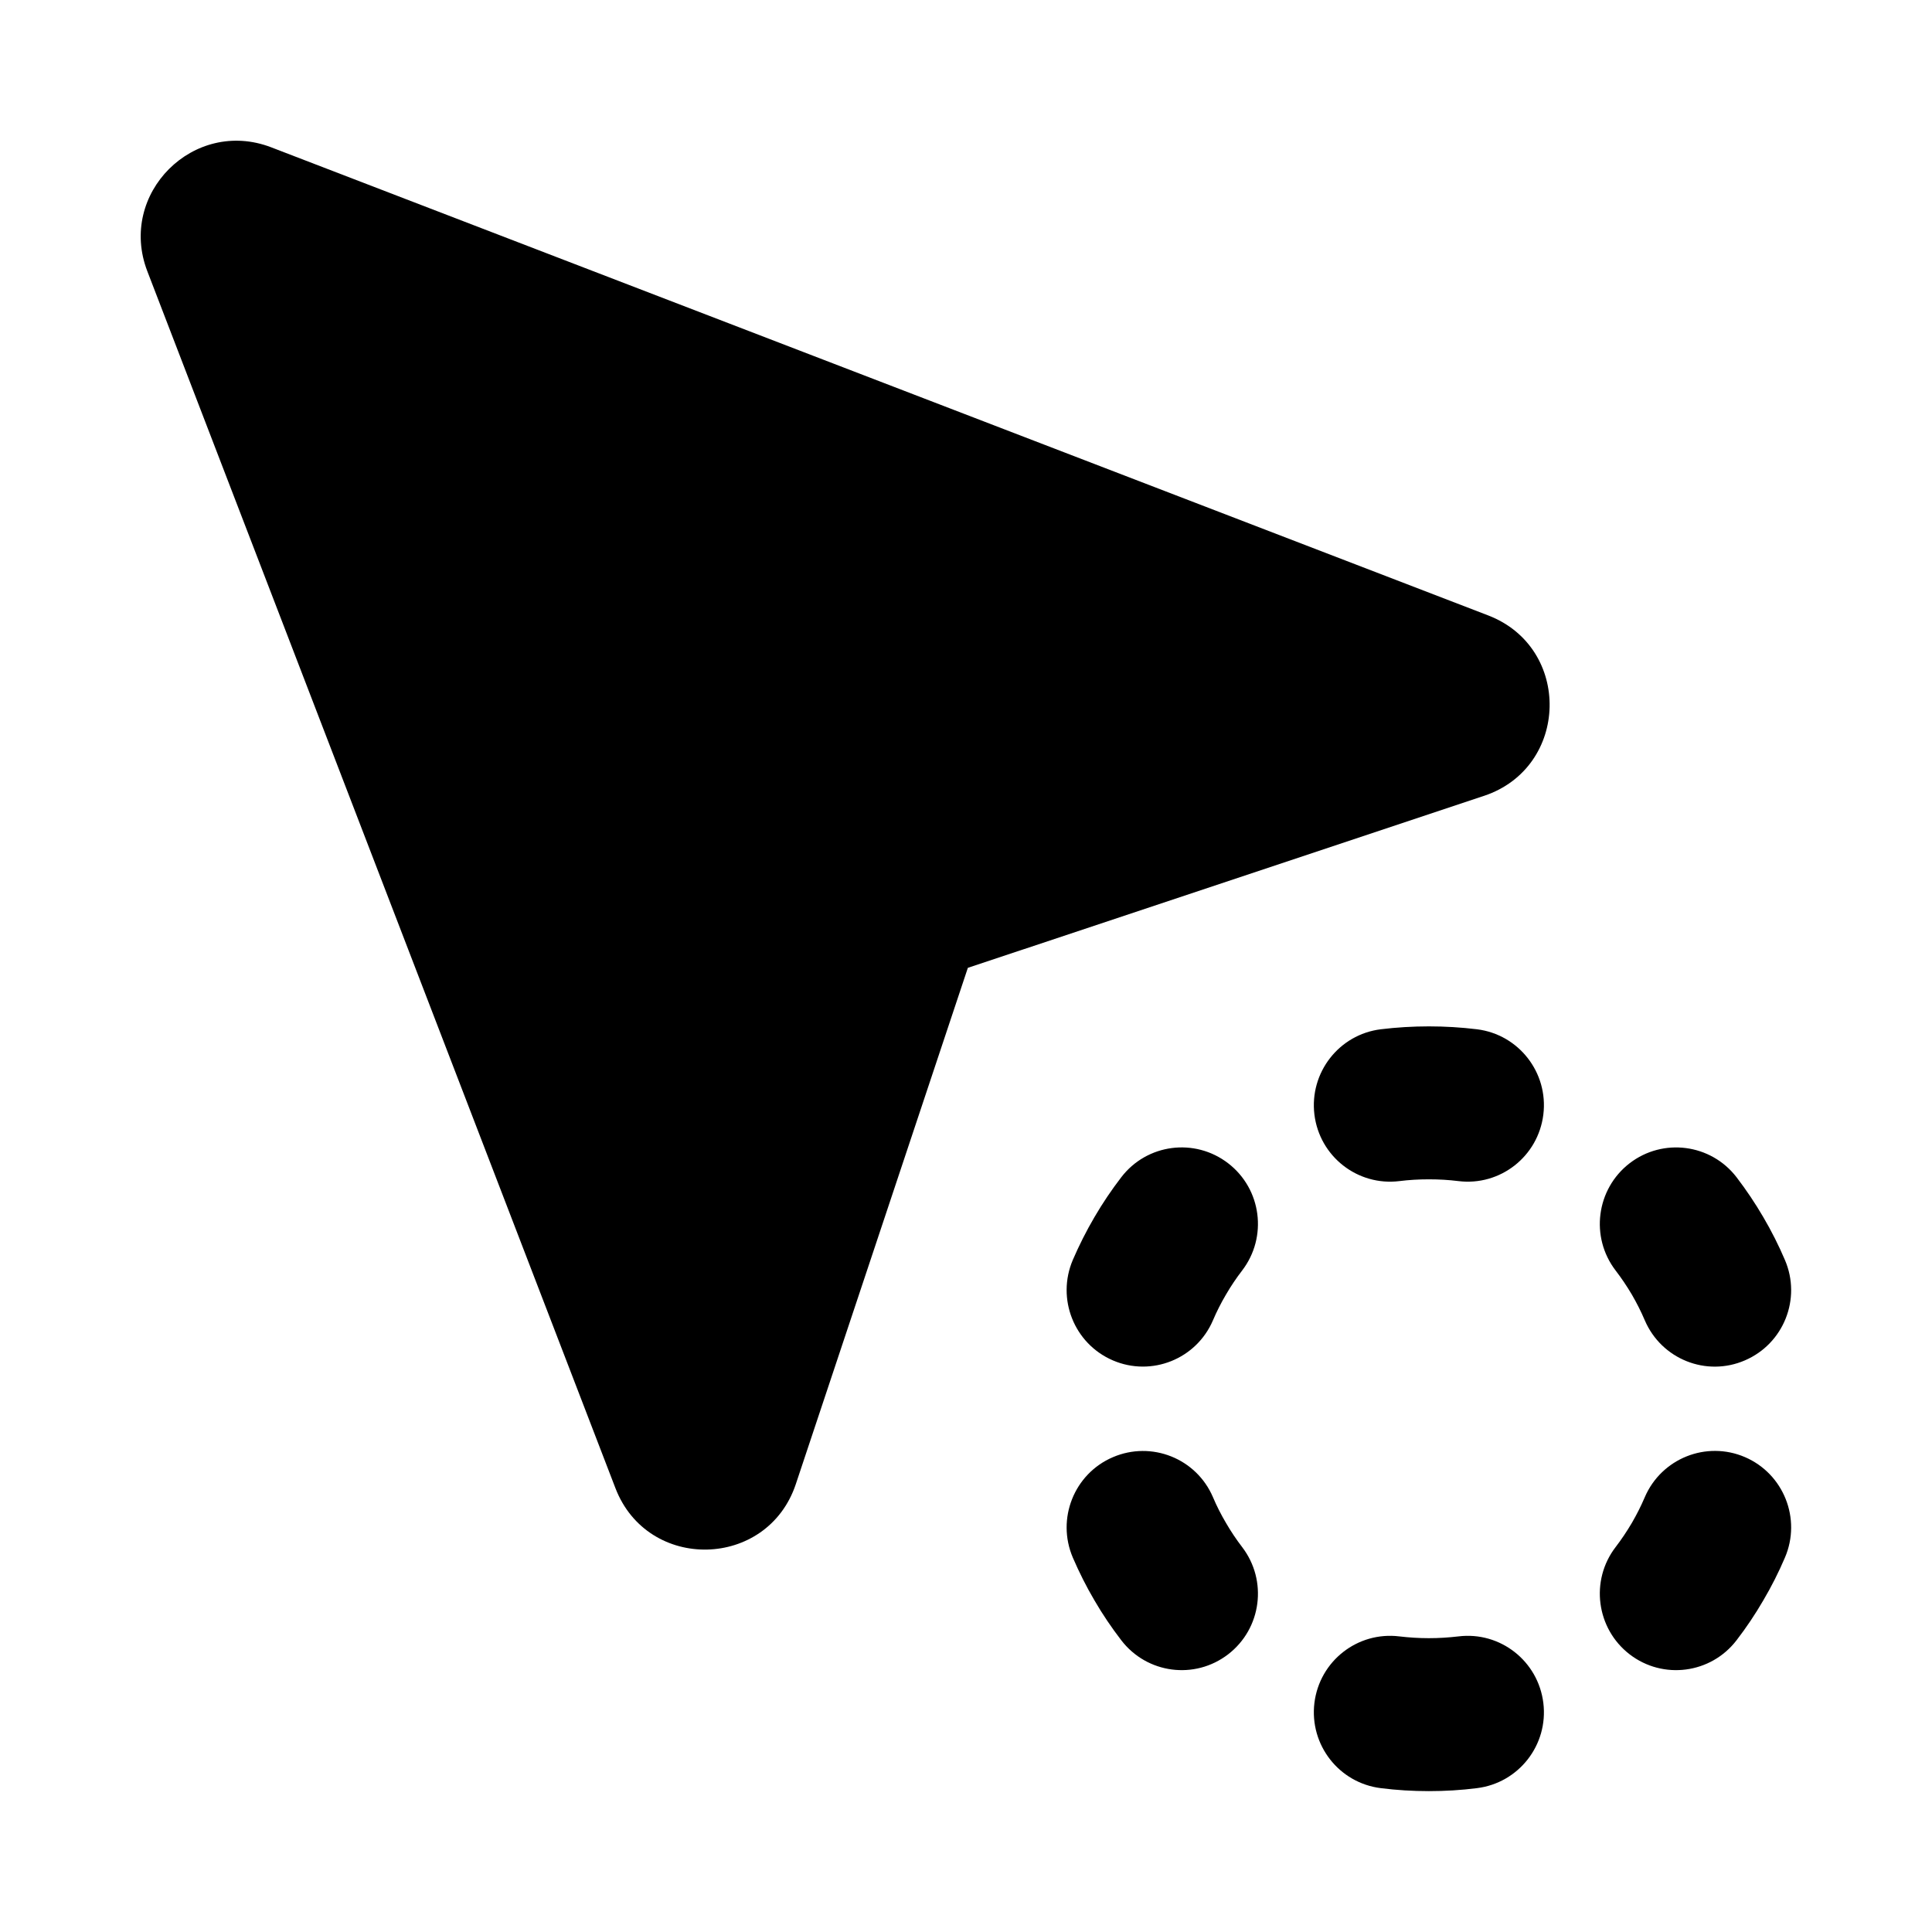 <svg width="24" height="24" viewBox="0 0 24 24" xmlns="http://www.w3.org/2000/svg">
    <path fill-rule="evenodd" clip-rule="evenodd" d="M17.75 14.65C17.626 14.65 17.503 14.657 17.384 14.672C16.864 14.736 16.392 14.366 16.328 13.845C16.265 13.324 16.634 12.85 17.153 12.786C17.349 12.762 17.549 12.75 17.75 12.75C17.952 12.75 18.151 12.762 18.347 12.786C18.866 12.85 19.236 13.324 19.172 13.845C19.108 14.366 18.636 14.736 18.117 14.672C17.997 14.657 17.875 14.65 17.75 14.65ZM15.257 14.451C15.672 14.771 15.749 15.367 15.43 15.783C15.358 15.877 15.291 15.976 15.23 16.081C15.168 16.186 15.114 16.293 15.068 16.401C14.862 16.883 14.305 17.106 13.824 16.899C13.343 16.692 13.121 16.134 13.327 15.651C13.405 15.47 13.494 15.293 13.596 15.119C13.697 14.946 13.809 14.78 13.929 14.624C14.248 14.208 14.842 14.131 15.257 14.451ZM20.243 14.451C20.658 14.131 21.253 14.209 21.572 14.624C21.692 14.781 21.803 14.946 21.904 15.119C22.006 15.293 22.096 15.471 22.173 15.652C22.38 16.134 22.157 16.692 21.676 16.899C21.196 17.107 20.639 16.884 20.432 16.401C20.386 16.293 20.332 16.186 20.271 16.081C20.209 15.976 20.142 15.877 20.07 15.783C19.751 15.367 19.829 14.771 20.243 14.451ZM21.677 18.101C22.157 18.308 22.38 18.867 22.173 19.349C22.096 19.53 22.006 19.708 21.904 19.881C21.803 20.055 21.692 20.22 21.572 20.376C21.253 20.792 20.658 20.87 20.243 20.55C19.829 20.23 19.751 19.633 20.07 19.218C20.142 19.124 20.209 19.024 20.271 18.919C20.332 18.814 20.386 18.707 20.432 18.599C20.639 18.117 21.196 17.894 21.677 18.101ZM13.824 18.102C14.305 17.895 14.862 18.117 15.068 18.599C15.114 18.708 15.168 18.814 15.23 18.919C15.291 19.024 15.358 19.124 15.43 19.218C15.749 19.634 15.672 20.23 15.257 20.55C14.842 20.87 14.248 20.792 13.929 20.376C13.809 20.22 13.697 20.055 13.596 19.881C13.494 19.708 13.405 19.53 13.327 19.349C13.121 18.867 13.343 18.308 13.824 18.102ZM16.328 21.155C16.392 20.634 16.864 20.264 17.384 20.328C17.503 20.342 17.626 20.35 17.75 20.35C17.875 20.35 17.997 20.342 18.117 20.328C18.636 20.264 19.108 20.634 19.172 21.155C19.236 21.676 18.866 22.149 18.347 22.213C18.151 22.238 17.952 22.25 17.75 22.25C17.549 22.25 17.349 22.238 17.153 22.213C16.634 22.149 16.265 21.676 16.328 21.155Z"/>
    <path d="M1.83 3.369C1.46 2.406 2.406 1.46 3.369 1.83L18.487 7.645C19.529 8.046 19.496 9.532 18.436 9.886L12.023 12.023L9.886 18.436C9.533 19.495 8.046 19.529 7.645 18.486L1.83 3.369Z"/>
</svg>
